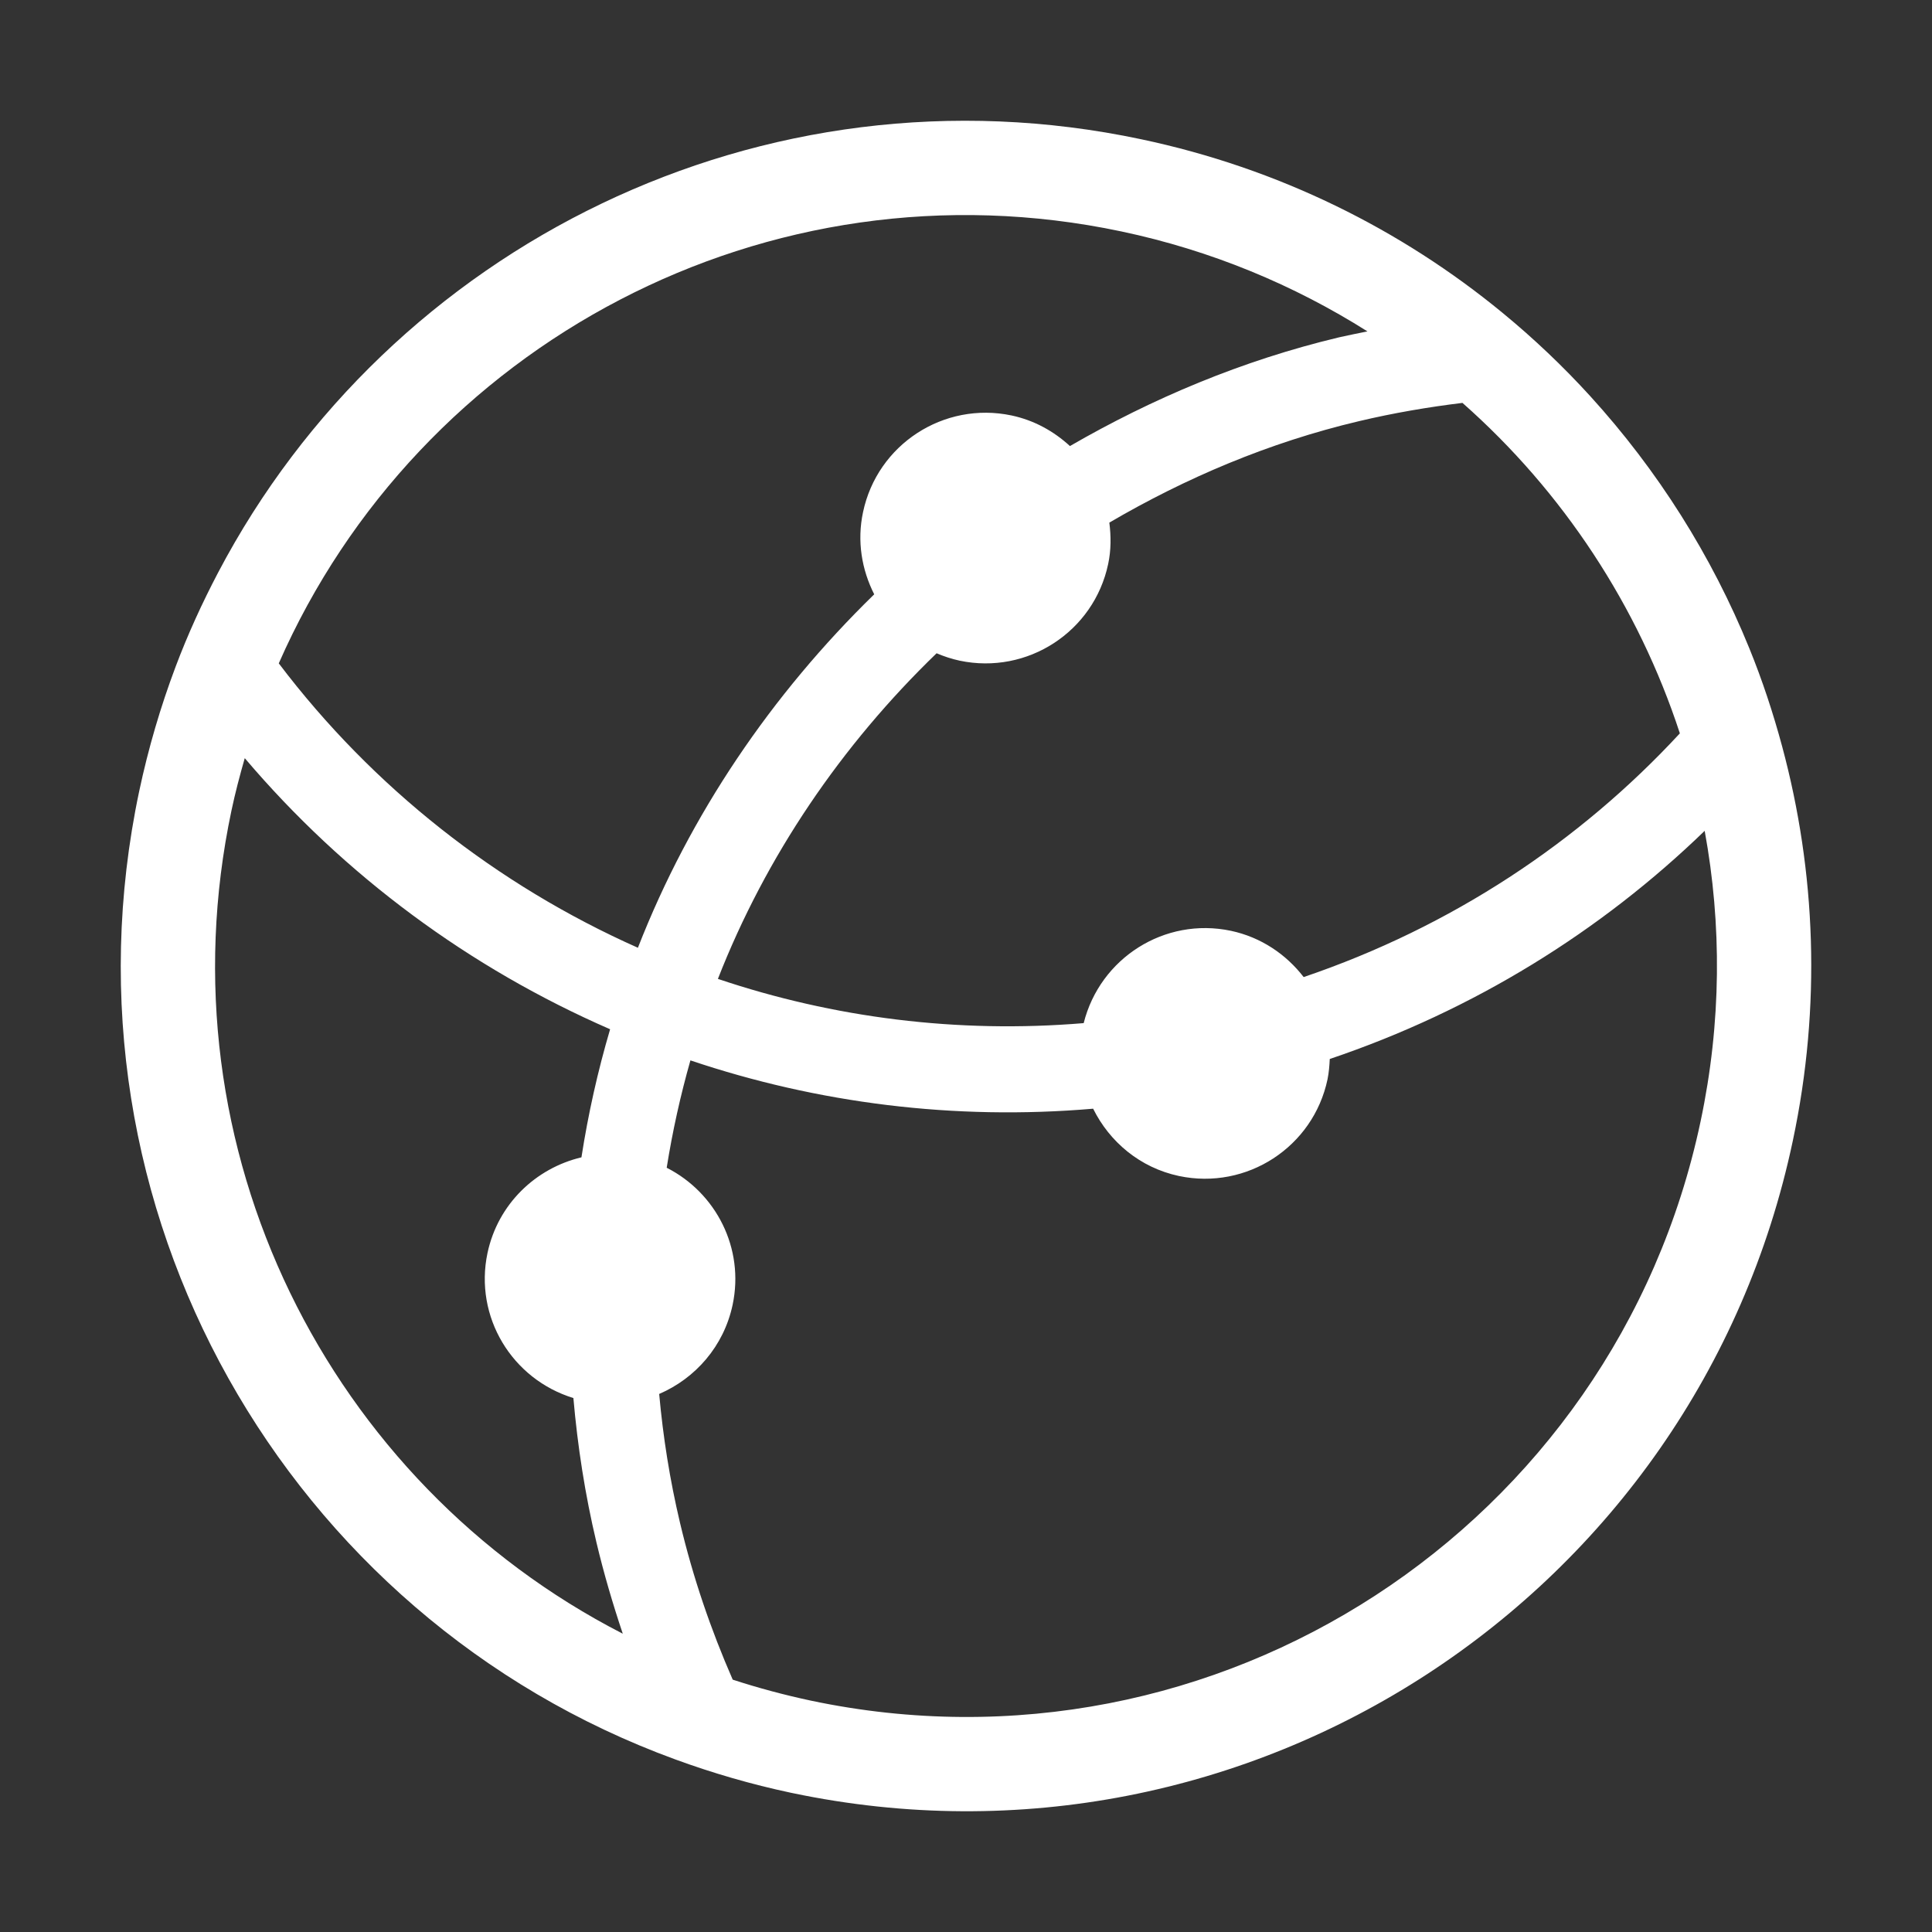 <?xml version="1.0" encoding="utf-8"?>
<!-- Generator: Adobe Illustrator 21.0.0, SVG Export Plug-In . SVG Version: 6.00 Build 0)  -->
<svg version="1.1" id="图层_1" xmlns="http://www.w3.org/2000/svg" xmlns:xlink="http://www.w3.org/1999/xlink" x="0px" y="0px"
	 viewBox="0 0 1024 1024" style="enable-background:new 0 0 1024 1024;" xml:space="preserve">
<rect x="0" y="0" width="1024" height="1024" fill="#333333" stroke="none"/>
<style type="text/css">
	.st0{fill:#EC5353;}
	.st1{fill:#FFFFFF;}
	.st2{fill:#616B77;}
</style>
<path class="st1" d="M944.593,395.694c-4.78-17.754-10.527-35.167-17.413-52.067c-19.973-49.165-48.596-94.404-84.275-133.611
	c-14.397-15.819-29.989-30.614-46.605-44.271c-53.775-44.215-118.702-76.593-191.54-91.957
	C404.06,31.336,206.545,130.463,115.612,303.452c-8.422,16.047-16.047,32.663-22.534,49.905
	c-7.967,21.168-14.454,43.19-19.291,65.952C27.069,640.155,151.86,857.301,357.91,932.528c19.746,7.227,40.231,13.202,61.4,17.697
	c0.171,0.057,0.398,0.057,0.569,0.114c241.843,50.815,479.191-103.85,530.347-345.693
	C965.42,533.061,962.404,461.874,944.593,395.694z M890.363,388.695c-53.262,57.587-121.092,102.598-199.392,129.173
	c-9.275-12.007-22.534-21.111-38.581-24.526c-35.11-7.398-69.366,14.454-78.016,48.938c-66.919,5.577-132.701-2.845-193.873-23.445
	c25.493-65.155,65.44-123.824,115.914-172.591c3.869,1.65,7.967,3.016,12.234,3.926c35.907,7.568,71.13-15.364,78.699-51.214
	c1.593-7.454,1.536-14.795,0.626-21.965c40.402-23.615,84.446-42.451,132.359-53.774c18.266-4.325,36.589-7.454,54.799-9.674
	C828.395,260.546,868.284,321.206,890.363,388.695z M594.347,122.667c47.686,10.072,91.502,28.395,130.424,52.978
	c-5.008,1.024-9.958,1.992-14.966,3.13c-51.555,12.291-99.07,32.435-142.716,57.644c-8.479-7.796-18.892-13.657-30.956-16.218
	c-35.907-7.568-71.13,15.364-78.699,51.214c-3.3,15.421-0.683,30.558,5.918,43.589c-54.457,53.092-97.648,116.654-125.246,187.329
	c-74.601-33.175-140.44-84.844-190.345-150.739C221.966,182.645,406.677,83.005,594.347,122.667z M122.668,429.666
	c1.992-9.446,4.439-18.665,7.056-27.826c52.864,62.31,119.328,111.305,193.645,143.683c-6.544,22.193-11.608,44.841-15.193,67.887
	c-24.241,5.747-44.271,24.753-49.791,50.702c-7.17,33.915,13.031,66.919,45.523,76.878c2.219,25.436,6.146,51.043,12.234,76.593
	c3.926,16.502,8.649,32.549,13.942,48.312C174.337,786,84.713,609.199,122.668,429.666z M901.346,594.347
	c-45.466,215.041-256.638,352.465-471.679,306.998c-14.112-3.016-27.883-6.715-41.312-11.096
	c-11.552-26.404-21.055-54.116-27.94-83.137c-5.406-22.819-8.991-45.58-11.039-68.285c19.177-8.251,34.256-25.266,38.923-47.231
	c6.373-30.045-8.82-59.408-34.939-72.667c3.073-19.29,7.284-38.297,12.576-56.904c67.261,22.648,139.7,31.923,213.448,25.607
	c8.706,17.583,24.867,31.297,45.523,35.679c35.907,7.568,71.13-15.364,78.699-51.214c0.74-3.642,1.024-7.227,1.195-10.812
	c76.365-25.778,143.626-67.602,198.71-120.922C912.613,489.87,912.442,541.995,901.346,594.347z"/>
</svg>
